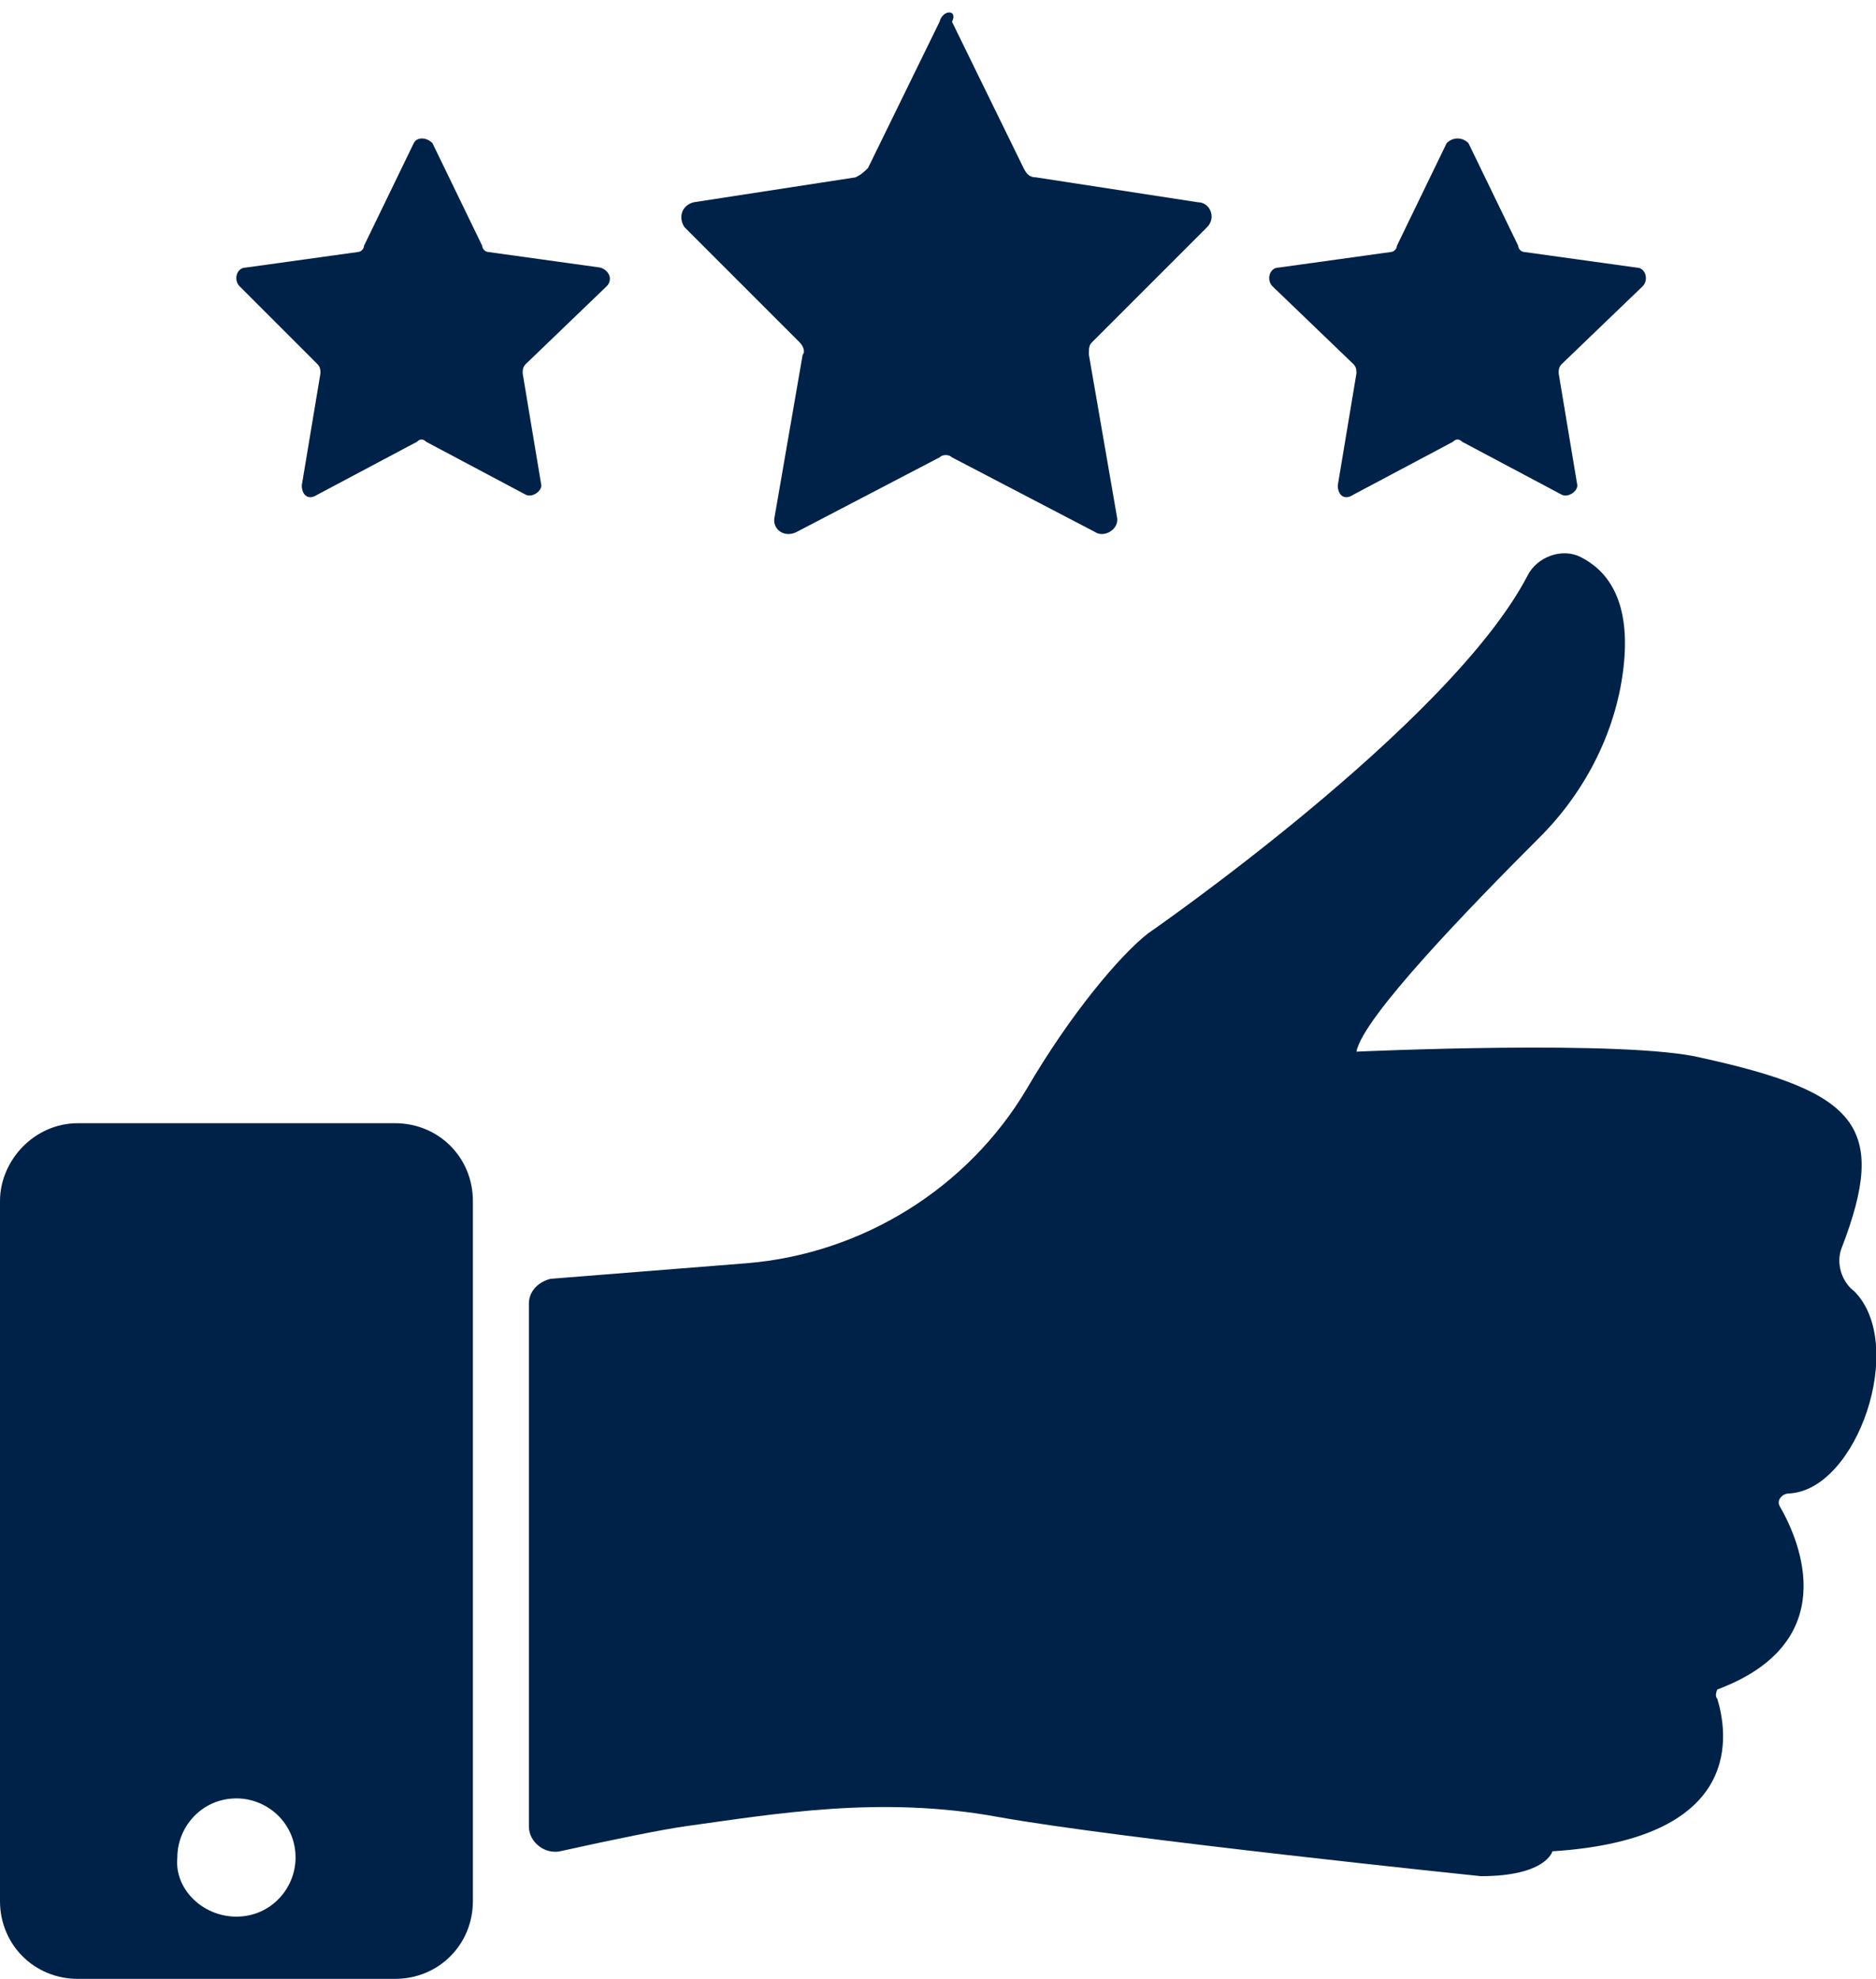 <?xml version="1.0" encoding="utf-8"?>
<!-- Generator: Adobe Illustrator 23.0.1, SVG Export Plug-In . SVG Version: 6.00 Build 0)  -->
<svg version="1.1" id="Layer_1" xmlns="http://www.w3.org/2000/svg" xmlns:xlink="http://www.w3.org/1999/xlink" x="0px" y="0px"
	 viewBox="0 0 60.3 63.6" style="enable-background:new 0 0 60.3 63.6;" xml:space="preserve">
<style type="text/css">
	.st0{fill:#002248;}
</style>
<g>
	<g>
		<g>
			<g>
				<path class="st0" d="M17.7,41.1l6.3-0.5c3.7-0.3,7.1-2.4,9-5.6c1.4-2.4,3-4.3,3.9-5c0,0,9.7-6.7,12.2-11.5
					c0.3-0.6,1.1-0.9,1.7-0.6c0.8,0.4,1.6,1.3,1.4,3.4s-1.2,4.1-2.7,5.6c-2.2,2.2-5.7,5.8-5.9,6.9c0,0,8.7-0.4,11.1,0.2
					c5,1.1,6,2.2,4.5,6.1c-0.2,0.5,0,1.1,0.4,1.4c1.7,1.7,0.1,6.4-2.1,6.5c-0.2,0-0.4,0.2-0.3,0.4c0.7,1.2,2,4.4-2,5.9
					c0,0-0.1,0.2,0,0.3c0.3,1,1,4.5-5.3,4.9c0,0-0.2,0.8-2.3,0.8c0,0-11.6-1.2-15.5-1.9c-3.8-0.7-7.2-0.1-10.1,0.3
					c-0.7,0.1-2.2,0.4-4,0.8c-0.5,0.1-1-0.3-1-0.8V41.9C17,41.5,17.3,41.2,17.7,41.1z"/>
			</g>
			<g>
				<path class="st0" d="M0,38.6l0,22.5c0,1.4,1.1,2.5,2.5,2.5h10.2c1.4,0,2.5-1.1,2.5-2.5V38.6c0-1.4-1.1-2.5-2.5-2.5H2.5
					C1.1,36.1,0,37.3,0,38.6z M5.7,59.7c0-1,0.8-1.9,1.9-1.9c1,0,1.9,0.8,1.9,1.9c0,1-0.8,1.9-1.9,1.9C6.5,61.6,5.6,60.7,5.7,59.7z"
					/>
			</g>
		</g>
		<g>
			<g>
				<path class="st0" d="M30.2,0.7l-2.3,4.7c-0.1,0.1-0.2,0.2-0.4,0.3l-5.2,0.8C21.9,6.6,21.8,7,22,7.3l3.7,3.7
					c0.1,0.1,0.2,0.3,0.1,0.4l-0.9,5.2c-0.1,0.4,0.3,0.7,0.7,0.5l4.6-2.4c0.1-0.1,0.3-0.1,0.4,0l4.6,2.4c0.3,0.2,0.8-0.1,0.7-0.5
					L35,11.4c0-0.2,0-0.3,0.1-0.4l3.7-3.7c0.3-0.3,0.1-0.8-0.3-0.8l-5.2-0.8c-0.2,0-0.3-0.1-0.4-0.3l-2.3-4.7
					C30.8,0.3,30.3,0.3,30.2,0.7z"/>
			</g>
			<g>
				<path class="st0" d="M46.5,4.6l-1.6,3.3c0,0.1-0.1,0.2-0.2,0.2l-3.6,0.5c-0.3,0-0.4,0.4-0.2,0.6l2.6,2.5
					c0.1,0.1,0.1,0.2,0.1,0.3L43,15.6c0,0.3,0.2,0.5,0.5,0.3l3.2-1.7c0.1-0.1,0.2-0.1,0.3,0l3.2,1.7c0.2,0.1,0.5-0.1,0.5-0.3
					L50.1,12c0-0.1,0-0.2,0.1-0.3l2.6-2.5C53,9,52.9,8.6,52.6,8.6L49,8.1c-0.1,0-0.2-0.1-0.2-0.2l-1.6-3.3C47,4.4,46.7,4.4,46.5,4.6
					z"/>
			</g>
			<g>
				<path class="st0" d="M13.3,4.6l-1.6,3.3c0,0.1-0.1,0.2-0.2,0.2L7.9,8.6C7.6,8.6,7.5,9,7.7,9.2l2.5,2.5c0.1,0.1,0.1,0.2,0.1,0.3
					l-0.6,3.6c0,0.3,0.2,0.5,0.5,0.3l3.2-1.7c0.1-0.1,0.2-0.1,0.3,0l3.2,1.7c0.2,0.1,0.5-0.1,0.5-0.3L16.8,12c0-0.1,0-0.2,0.1-0.3
					l2.6-2.5c0.2-0.2,0.1-0.5-0.2-0.6l-3.6-0.5c-0.1,0-0.2-0.1-0.2-0.2l-1.6-3.3C13.7,4.4,13.4,4.4,13.3,4.6z"/>
			</g>
		</g>
	</g>
</g>
</svg>

